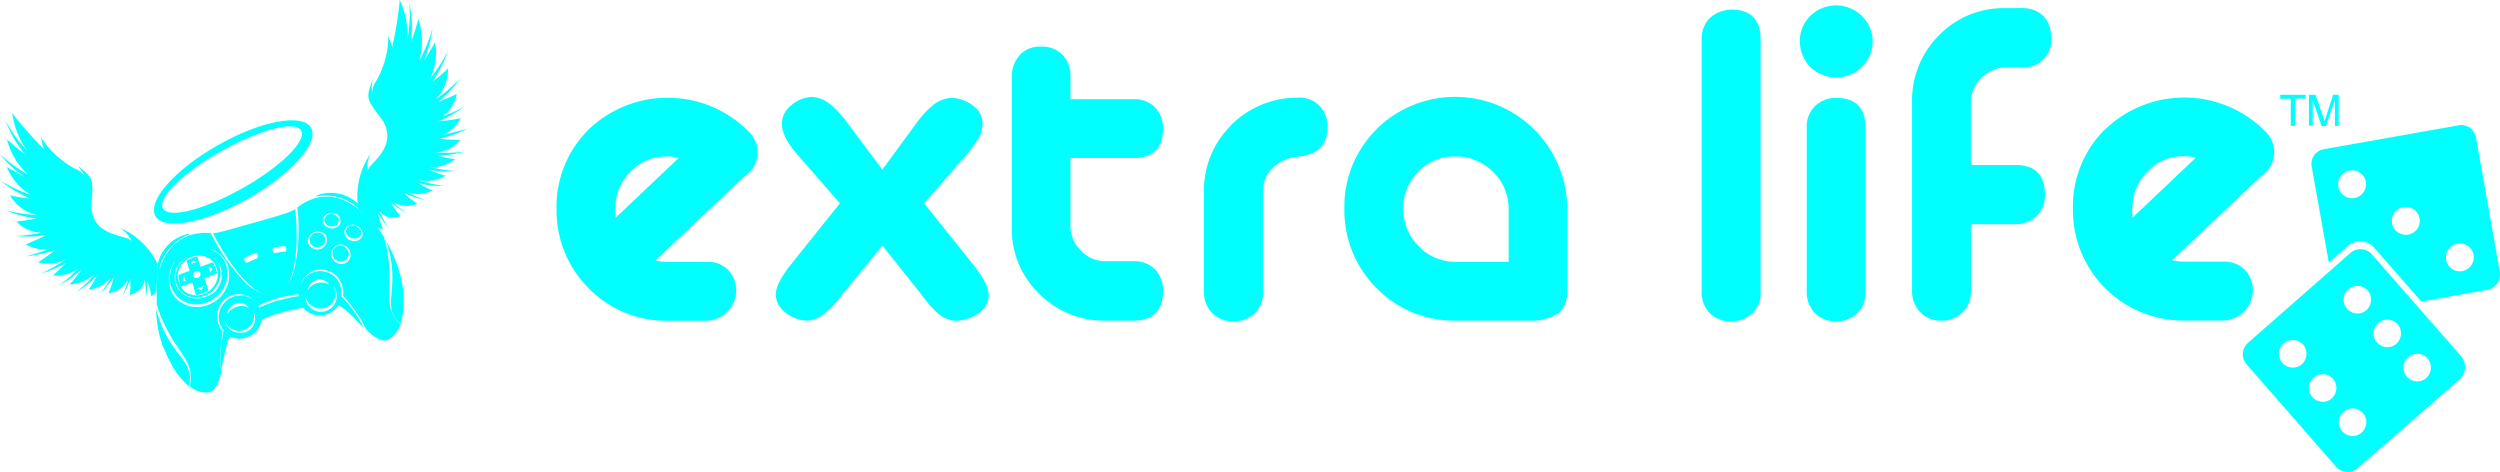 <svg xmlns="http://www.w3.org/2000/svg" viewBox="0 0 474.62 89.64"><defs><style>.cls-1{fill:aqua;}</style></defs><g id="extra-life-nav"><path class="cls-1" d="M344.51,20.21A5.5,5.5,0,0,0,343,24.26v31.1a5.82,5.82,0,0,0,1.53,4.06A5.52,5.52,0,0,0,348.57,61a5.8,5.8,0,0,0,4.05-1.53,5.16,5.16,0,0,0,1.54-4.06V24.17c0-3.69-1.9-5.59-5.59-5.59a5.74,5.74,0,0,0-4.06,1.63M343.7,3a6.61,6.61,0,0,0-2,4.87,7,7,0,0,0,2,4.87,7,7,0,0,0,9.74,0,6.76,6.76,0,0,0,0-9.74,7,7,0,0,0-9.74,0m-110,20.82a17.28,17.28,0,0,0-5.13,12.71V55.36a5.82,5.82,0,0,0,1.53,4.06A5.5,5.5,0,0,0,234.18,61a5.81,5.81,0,0,0,4.06-1.53,5.19,5.19,0,0,0,1.53-4.06V36.43a6,6,0,0,1,1.9-4.6,7.74,7.74,0,0,1,4.68-2.07c3.79-.36,5.68-2.16,5.68-5.68a5.58,5.58,0,0,0-1.53-4,5.24,5.24,0,0,0-4-1.54,17.8,17.8,0,0,0-12.8,5.23M193.62,10.47a5.82,5.82,0,0,0-1.53,4.06V43a17.09,17.09,0,0,0,5.14,12.71A17.3,17.3,0,0,0,210,60.86h5.23c3.69,0,5.58-1.89,5.58-5.68a5.84,5.84,0,0,0-1.53-4.06,5.5,5.5,0,0,0-4.05-1.53H210a6.27,6.27,0,0,1-4.78-2,6.61,6.61,0,0,1-2-4.78V30h12c3.69,0,5.58-1.89,5.58-5.59a5.8,5.8,0,0,0-1.53-4.05,5.5,5.5,0,0,0-4.05-1.53h-12V14.44a5.82,5.82,0,0,0-1.53-4.06,5.46,5.46,0,0,0-4.06-1.53,5.24,5.24,0,0,0-4.06,1.62m75.72,36.24a10,10,0,0,1-2.89-7.12,9.59,9.59,0,0,1,2.89-7,9.22,9.22,0,0,1,7-2.89,9.92,9.92,0,0,1,7.12,2.89,9.66,9.66,0,0,1,3,7.12v10h-10a9.66,9.66,0,0,1-7.12-3m-7.93-22.18a20.54,20.54,0,0,0-6.13,15.06,20.87,20.87,0,0,0,6.13,15.14,20.5,20.5,0,0,0,15,6.13h15.59s3-.54,4.06-1.53a5.19,5.19,0,0,0,1.53-4.06V39.68a21.28,21.28,0,0,0-36.23-15.15M324.59,3.44a5.45,5.45,0,0,0-1.53,4v48a5.6,5.6,0,0,0,1.53,4A5.52,5.52,0,0,0,328.65,61a5.8,5.8,0,0,0,4.05-1.53,5.16,5.16,0,0,0,1.54-4.06V7.41c0-3.7-1.9-5.59-5.59-5.59a6.34,6.34,0,0,0-4.06,1.62m56.25-1.89a17.09,17.09,0,0,0-12.71,5.14A17.44,17.44,0,0,0,363,19.49V55.18a5.69,5.69,0,0,0,1.53,4.06,5.24,5.24,0,0,0,4.06,1.62,5.49,5.49,0,0,0,4.05-1.62,5.43,5.43,0,0,0,1.54-4.06V42.56h8.47A5.84,5.84,0,0,0,386.7,41,5.51,5.51,0,0,0,388.23,37c0-3.78-1.89-5.68-5.59-5.68h-8.47V19.58a6.26,6.26,0,0,1,2-4.78,6.6,6.6,0,0,1,4.78-2h2.88a5.21,5.21,0,0,0,5.59-5.59c0-3.25-1.89-5.68-5.59-5.68Zm24,38a9.59,9.59,0,0,1,2.89-7,9.22,9.22,0,0,1,7-2.89,8.88,8.88,0,0,1,2.16.27l-12,11.36a11.48,11.48,0,0,1-.09-1.71m-5.13-15.06a20.54,20.54,0,0,0-6.13,15.06,20.94,20.94,0,0,0,21.18,21.27h7.39a5.75,5.75,0,0,0,4.06-9.65,5.54,5.54,0,0,0-4.06-1.53h-7.39a9.81,9.81,0,0,1-2.34-.27l16.94-16a5.42,5.42,0,0,0,.81-8.39,21.65,21.65,0,0,0-30.46-.45M116.83,39.59a9.58,9.58,0,0,1,2.88-7,9.23,9.23,0,0,1,7-2.89,9,9,0,0,1,2.17.27l-12,11.36c0-.63-.09-1.17-.09-1.71m-5-15.06a20.54,20.54,0,0,0-6.13,15.06,20.87,20.87,0,0,0,6.13,15.14,20.52,20.52,0,0,0,15,6.13h7.39a5.75,5.75,0,0,0,4.06-9.65,5.51,5.51,0,0,0-4.06-1.53h-7.39a9.81,9.81,0,0,1-2.34-.27l16.94-16a5.42,5.42,0,0,0,.82-8.39,21.66,21.66,0,0,0-30.47-.45m70,36.33a5.87,5.87,0,0,1-3.7-1.44A20.87,20.87,0,0,1,175,56l-7.48-9.37L159.82,56a17.51,17.51,0,0,1-3.15,3.43,5.91,5.91,0,0,1-3.52,1.44A7,7,0,0,1,149,59.24a4.23,4.23,0,0,1-1.72-3.34q0-1.89,2.44-5.14l9.73-12.16-8.56-9.83c-1.62-2-2.44-3.7-2.44-5.32a4.27,4.27,0,0,1,1.63-3.33,6.4,6.4,0,0,1,4-1.72,6,6,0,0,1,3.7,1.54,19.26,19.26,0,0,1,3.06,3.33l6.67,8.93,6.49-8.84a17.58,17.58,0,0,1,3.16-3.42,6,6,0,0,1,3.51-1.36,7,7,0,0,1,4.15,1.54,4.1,4.1,0,0,1,1.71,3.33,6.63,6.63,0,0,1-.63,2.62q-.68,1.08-1.89,2.7l-8.56,9.83,9.73,12.16c1.71,2.26,2.52,4,2.52,5.23a4,4,0,0,1-1.71,3.34A7.79,7.79,0,0,1,181.82,60.86ZM437.71,18v.72h-2V23.9h-.81V18.76h-2V18Zm.72,0h1.18l1.71,5,1.62-5H444V23.9h-.72V19l-1.71,4.95h-.81L439.07,19v4.86h-.73V18Zm28.85,49.67L450.33,48.33a2.89,2.89,0,0,0-4.14-.27l-19.38,17a2.89,2.89,0,0,0-.27,4.14l16.94,19.38a2.9,2.9,0,0,0,4.15.27L467,72A3.18,3.18,0,0,0,467.28,67.71ZM437,69.15a2.62,2.62,0,1,1,.27-3.69A2.67,2.67,0,0,1,437,69.15Zm5.68,6.49a2.62,2.62,0,1,1,.27-3.69A2.67,2.67,0,0,1,442.67,75.64Zm5.68,6.49a2.62,2.62,0,1,1,.27-3.69A2.67,2.67,0,0,1,448.35,82.13Zm.9-23.25a2.62,2.62,0,1,1,.27-3.7A2.69,2.69,0,0,1,449.25,58.88Zm5.68,6.4a2.62,2.62,0,1,1,.27-3.7A2.68,2.68,0,0,1,454.93,65.28Zm5.68,6.49a2.62,2.62,0,1,1,.27-3.7A2.68,2.68,0,0,1,460.61,71.77Z"/><path class="cls-1" d="M474.58,51.57l-4.51-25.41a2.84,2.84,0,0,0-3.42-2.35l-25.42,4.51a2.83,2.83,0,0,0-2.34,3.42l3.24,18.12,3.7-3.24a3.52,3.52,0,0,1,4.86.36l9,10.27L472.33,55A3,3,0,0,0,474.58,51.57ZM447,37.6a2.65,2.65,0,1,1,2.16-3.06A2.71,2.71,0,0,1,447,37.6Zm10.18,6.94a2.65,2.65,0,1,1,2.17-3.06A2.65,2.65,0,0,1,457.18,44.54Zm10.28,6.94a2.65,2.65,0,1,1,2.16-3.06A2.71,2.71,0,0,1,467.46,51.48Z"/><path class="cls-1" d="M46.06,35.72c-7.27,4.12-14,5.82-15.12,3.86s3.86-6.87,11.13-10.93,14-5.82,15.11-3.86-3.93,6.87-11.12,10.93m13-11.45c-1.57-2.81-9.48-1.37-17.66,3.27S27.93,38.14,29.5,41,39,42.33,47.17,37.68s13.47-10.6,11.9-13.41"/><path class="cls-1" d="M29.64,58.55c0,.66.06,1.37.13,2.09a20.06,20.06,0,0,0,.85,4.19c0,.07,0,.07.06.13s.07.2.07.33a.26.26,0,0,0,.06.13c0,.13.07.2.13.33s.07.06.07.13.06.19.13.33.07.06.07.13.06.19.13.32,0,.07.06.13.07.2.13.33.07.07.07.13.06.2.13.33,0,.06.06.13.07.2.14.33a.06.06,0,0,0,.06.06.65.65,0,0,1,.13.33.06.06,0,0,0,.07.06c.06.14.13.2.19.33v.07c.07.13.13.19.2.32v.07c.06.13.13.2.2.33a1.28,1.28,0,0,0,.19.32,15.58,15.58,0,0,0,2.88,3.41C37.22,68.17,31.86,67.64,29.64,58.55Z"/><path class="cls-1" d="M73.34,45.86c3,8.9-1.25,12.23,2.68,15.63,1.11-3.27.85-8.57-1.7-13.8A12.55,12.55,0,0,0,73.34,45.86Z"/><path class="cls-1" d="M30.55,60.32c0,.13-.06.19-.06.26A.42.42,0,0,0,30.55,60.32Z"/><path class="cls-1" d="M34.21,54.23c0,.07,0,.07.07.07l.07.06h.19l2-.72.59,2.16c0,.07,0,.07.06.13l.07.07h.26l1.83-.65c.07,0,.07,0,.13-.07l.07-.07V55l-.72-2.16L41,52c.06,0,.06-.07.13-.07l.06-.06v-.26L40.56,50a.06.06,0,0,0-.06-.06l-.07-.07h-.26l-2.1.79-.58-1.84a.06.06,0,0,0-.07-.06l-.07-.07h-.13l-1.63.66s-.07,0-.07.06l-.06.07v.13L36,51.42l-2,.72c-.07,0-.07,0-.07.07l-.06.06v.13l.32,1.83ZM40.3,51l-.33.78-.39-1.11ZM38.73,54.3l-.46.78-.78-.32Zm-1-2.75c.07,0,.13.07.2.13s.13.13.13.2.06.19,0,.26-.07.2-.07.26-.06.13-.19.2a.36.36,0,0,1-.26.13c-.07,0-.2.06-.27.06a.43.43,0,0,1-.26-.06c-.06-.07-.13-.07-.19-.13s-.13-.13-.13-.2v-.26c0-.07.06-.2.06-.26s.07-.13.13-.2a.36.36,0,0,1,.26-.13.43.43,0,0,1,.26-.06C37.55,51.49,37.62,51.49,37.68,51.55Zm-1.11-2.09.72.26-1.18.46ZM34.93,52.4l.33,1.11-.65-.39Z"/><path class="cls-1" d="M68.1,43.31a1.9,1.9,0,0,0-.39-.33l-.52-.2h-.53c-.19.07-.32.14-.45.2a.75.75,0,0,0-.33.33,3,3,0,0,0-.2.46,1.36,1.36,0,0,0,.07.52,1,1,0,0,0,.26.46,1.09,1.09,0,0,0,.46.32,3,3,0,0,0,.52.2h.59c.2-.06.33-.13.52-.2a1.9,1.9,0,0,0,.33-.39,1.33,1.33,0,0,0,.13-.46,1.36,1.36,0,0,0-.07-.52C68.36,43.64,68.23,43.44,68.1,43.31Z"/><path class="cls-1" d="M65.81,47.23a2.67,2.67,0,0,0-.46-.39c-.19-.06-.32-.13-.52-.2a1.94,1.94,0,0,0-.59,0,1.43,1.43,0,0,0-.52.27l-.39.39a.9.9,0,0,0-.2.52v.59a2.53,2.53,0,0,0,.26.59.82.82,0,0,0,.46.39,1.07,1.07,0,0,0,.59.2h.65a1.38,1.38,0,0,0,.53-.26,2.67,2.67,0,0,0,.39-.46c.06-.2.13-.33.2-.52a1.68,1.68,0,0,0-.07-.59C66.07,47.63,65.94,47.43,65.81,47.23Z"/><path class="cls-1" d="M22.7,43.24A5.88,5.88,0,0,1,25,45.79a2.53,2.53,0,0,0-.78-.52c-1.05-.39-3.86-.78-5.57-2.55a5.61,5.61,0,0,1-1.3-4.12c.39-4.65.45-4.78-2.69-7.2a7.86,7.86,0,0,1,1.51,2.16,4,4,0,0,0-1.9-1.5,17.45,17.45,0,0,1-6.48-6,15.57,15.57,0,0,0,.53,2.22,66.93,66.93,0,0,1-6-6.8,16.06,16.06,0,0,0,2.88,7.19A26.56,26.56,0,0,1,1.05,22.9a21.55,21.55,0,0,0,3.73,6.41,41.31,41.31,0,0,1-3.47-2.88,13.64,13.64,0,0,0,4.05,6.74A30.73,30.73,0,0,1,0,29.31a22.44,22.44,0,0,0,4.64,4.25c-1.89-1.05-3.33-1.83-3.33-1.83A10.7,10.7,0,0,0,5.89,37,26.8,26.8,0,0,1,.07,34.28a22.53,22.53,0,0,0,5.69,3.4,25.94,25.94,0,0,1-3.86-.59A8,8,0,0,0,7,40.82a28.22,28.22,0,0,1-5.95-.91,22.76,22.76,0,0,0,5.82,1.57,35.94,35.94,0,0,1-3.73.59,6.55,6.55,0,0,0,4.71,2.09,29.57,29.57,0,0,1-4.78.65,21.8,21.8,0,0,0,5.7-.19c-2.16,1.11-3.86,1.76-3.86,1.76a6.16,6.16,0,0,0,4.58.79,30,30,0,0,1-4.65,1.5,24.59,24.59,0,0,0,5.69-1.24c-1.83,1.44-3.27,2.35-3.27,2.35a6.82,6.82,0,0,0,5.24-.58,24.65,24.65,0,0,1-4.78,2.74,21.51,21.51,0,0,0,4.78-2c-1.38,1.43-2.43,2.35-2.43,2.35A7.6,7.6,0,0,0,14.85,51a21.62,21.62,0,0,1-3.73,3.2,19.73,19.73,0,0,0,4.32-3A22,22,0,0,1,13.21,54a7.59,7.59,0,0,0,4.78-2,19,19,0,0,1-3.47,3.41,14.76,14.76,0,0,0,3.86-3.08A16.31,16.31,0,0,1,16.81,55,6.62,6.62,0,0,0,21,52.79a17.74,17.74,0,0,1-2.09,3,15.59,15.59,0,0,0,2.68-3.2,15.25,15.25,0,0,1-1,3.07A4.88,4.88,0,0,0,24.34,53a17,17,0,0,1-1.12,3.21,14.05,14.05,0,0,0,1.51-3.28A12,12,0,0,1,24.6,56c2-.59,2.81-1.7,2.88-3.08a21.09,21.09,0,0,1,.19,3.73,15,15,0,0,0,.26-3.4,13.66,13.66,0,0,1,.79,3,2.74,2.74,0,0,0,1-1l.19-5.14A14,14,0,0,0,22.7,43.24Z"/><path class="cls-1" d="M73.92,54.56a27.89,27.89,0,0,0-1-9.49,17.8,17.8,0,0,0-1.24-1.83h0l-3.65-3.59,0,.05c-3.27-2.62-7.06-3.34-10.92-.79-.26.2-.46.33-.66.46a35.52,35.52,0,0,1-.45,11.19,10.14,10.14,0,0,1-1.71,3.93c1.84-2.56,2.42-8,1.77-14.79-.85.52-2.16,1-7.72,2.55s-6.87,2-7.91,2C43.57,50.31,47,54.56,49.92,55.8a10.28,10.28,0,0,1-3.54-2.35A37.16,37.16,0,0,1,40,44.22h-.79c-4.77-.06-7.59,2.75-8.9,6.87,0-.06-.06-.13-.06-.19l.2-.59A9.19,9.19,0,0,1,36,44.49c-.06-.07-.2-.07-.33-.07l-.72.2a7.54,7.54,0,0,0-5,5.49l0,0-.19,5.14v0c0,.31,0,.62,0,.94v0c0,.51,0,1,0,1.55a20,20,0,0,0,.91,2.62,32.16,32.16,0,0,0,3.34,5.95c1.57,2.36,2.75,4.06,2,7a4.76,4.76,0,0,0,3.66,1.18c1.18-.26,1.9-1.9,2.35-3.86a21.09,21.09,0,0,1-.13-3.93,22.81,22.81,0,0,1,.4-3.79,4.36,4.36,0,0,1-.85-1.57A4.23,4.23,0,0,1,44.16,56a4.17,4.17,0,0,1,4.12,1.11,4,4,0,0,0-3.79-.85,4.14,4.14,0,0,0-2.82,5,5.34,5.34,0,0,0,.79,1.5A25.29,25.29,0,0,0,42,70.13c.33-1.31.59-2.75.85-3.92.07-.14.07-.33.13-.46v-.07c0-.06,0-.06.07-.13v-.06c0-.07,0-.07.06-.14v-.06c0-.07.07-.13.07-.2v-.32s0-.07.06-.07a.06.06,0,0,1,.07-.06s0-.07.06-.07.07-.07.07-.13v-.07a.06.06,0,0,1,.06-.06v-.07a.06.06,0,0,1,.07-.06v-.07l.07-.06.13-.13a3.93,3.93,0,0,0,2.87.19,4.06,4.06,0,0,0,3-3.4c.65-.26,1.37-.59,2-.79l.45-.19a1,1,0,0,1,.46-.13h.07c.13-.07.26-.07.39-.13h.07c.13-.07.26-.07.39-.13s.26-.07.39-.13h.07a4.12,4.12,0,0,1,.45-.14h.07c1-.26,2-.45,3.14-.65a4,4,0,0,0,4.32,1.31A4.08,4.08,0,0,0,64.18,58c.06,0,.13.06.19.06a.19.19,0,0,1,.13.07s.07,0,.07.06h.07a.06.06,0,0,1,.06.07h.07a.06.06,0,0,1,.06.06,1.25,1.25,0,0,0,.33.2h.06l.07.07c.13.13.33.26.46.39l.13.13c.13.13.26.2.39.33.92.85,1.83,1.89,2.81,2.81a25.57,25.57,0,0,0-4.25-6,3.7,3.7,0,0,0-.13-1.7,4,4,0,0,0-7.65-.46,4,4,0,0,1,2.74-2.75A4.21,4.21,0,0,1,65,54.36a4.26,4.26,0,0,1,.13,1.84,20,20,0,0,1,2.36,2.94,15.71,15.71,0,0,1,2,3.4c1.44,1.38,2.88,2.42,4.06,2A4.77,4.77,0,0,0,76,61.56C73.79,59.47,73.86,57.37,73.92,54.56ZM48.67,49.13a12.74,12.74,0,0,0-1.63.72.44.44,0,0,1-.53-.2c-.06-.06-.06-.19-.13-.26a.41.41,0,0,1,.2-.52l1.77-.79a.42.42,0,0,1,.52.2c.06.07.06.2.13.26A.61.61,0,0,1,48.67,49.13Zm-13.87.13a4.5,4.5,0,0,1,1.44-.85,4.79,4.79,0,0,1,1.64-.33,4.33,4.33,0,0,1,1.57.27,3.55,3.55,0,0,1,1.37.85,5.25,5.25,0,0,1,1,1.37,5.53,5.53,0,0,1,.33,1.77,4.47,4.47,0,0,1-.46,1.76,5,5,0,0,1-1.11,1.51,12.49,12.49,0,0,1-1.83.85,4.53,4.53,0,0,1-1.83.19,4.33,4.33,0,0,1-1.64-.52A4.65,4.65,0,0,1,34,55.08a3.87,3.87,0,0,1-.72-1.5,4.76,4.76,0,0,1-.07-1.64,4.27,4.27,0,0,1,.53-1.5A6,6,0,0,1,34.8,49.26Zm8.7,3.21a4.81,4.81,0,0,1-.58,2.29,5.39,5.39,0,0,1-1.51,2A6.86,6.86,0,0,1,39.19,58c-.07,0-.13.06-.2.06a6.44,6.44,0,0,1-2.22.2,5,5,0,0,1-2.16-.72A4.65,4.65,0,0,1,33,56.13a5.14,5.14,0,0,1-.85-2,5.7,5.7,0,0,1,0-2.1,5,5,0,0,1,.72-1.89,2.57,2.57,0,0,1,.45-.66,2.14,2.14,0,0,0-.32.53,6,6,0,0,0-.66,1.83,5.33,5.33,0,0,0,0,2,5,5,0,0,0,.85,1.89,4.42,4.42,0,0,0,1.51,1.38,5.32,5.32,0,0,0,2,.65,5.74,5.74,0,0,0,2.35-.26,7.06,7.06,0,0,0,2.16-1.24,5.94,5.94,0,0,0,1.44-1.9,5.24,5.24,0,0,0,.52-2.22A6.72,6.72,0,0,0,42.85,50a5.61,5.61,0,0,0-1.24-1.7,5.07,5.07,0,0,0-1.7-1c-.2-.07-.46-.13-.72-.2l.91.2a4.84,4.84,0,0,1,1.77,1.05,6,6,0,0,1,1.31,1.76A7.62,7.62,0,0,1,43.5,52.47ZM52,47a15.55,15.55,0,0,1,1.9-.26.48.48,0,0,1,.45.32v.33a.36.36,0,0,1-.32.39c-.59.07-1.18.13-1.77.26-.2.07-.39-.06-.46-.32s-.06-.2-.06-.26A.36.36,0,0,1,52,47Zm-7.2,10.6a2.15,2.15,0,0,1,2.42.85,2.71,2.71,0,0,0-2.29-.2,2.93,2.93,0,0,0-1.76,1.37A2.23,2.23,0,0,1,44.81,57.64Zm1.57,5.49a3,3,0,0,1-3.66-2,3,3,0,0,1-.13-.78c0,.13.06.32.06.46a2.86,2.86,0,0,0,5.5-1.57c-.07-.14-.13-.33-.2-.46a2.51,2.51,0,0,1,.33.72A2.79,2.79,0,0,1,46.38,63.13Zm6.48-6.08a35.9,35.9,0,0,0-3.66,1.37,1.59,1.59,0,0,0-.2-.33,31.2,31.2,0,0,1,3.73-1.44,29.18,29.18,0,0,1,3.92-.78.77.77,0,0,1,.07.39A28.81,28.81,0,0,0,52.86,57.05Zm7.2-3.86a2.16,2.16,0,0,1,2.42.85,3.28,3.28,0,0,0-2.29-.26,3,3,0,0,0-1.77,1.37A2.4,2.4,0,0,1,60.06,53.19Zm-2,3.2a2.86,2.86,0,1,0,5.49-1.57,4.94,4.94,0,0,0-.19-.52,2.13,2.13,0,0,1,.39.85A3,3,0,1,1,58,56.78,3.43,3.43,0,0,1,58,56C58,56.13,58,56.26,58,56.39Zm4-10.46h0a3,3,0,0,1-.26.66,3.28,3.28,0,0,1-.53.52,1.33,1.33,0,0,1-.65.26,1.26,1.26,0,0,1-.72,0,1.81,1.81,0,0,1-.65-.26,1.68,1.68,0,0,1-.53-.46,2,2,0,0,1-.26-.65,1,1,0,0,1,.07-.65,2,2,0,0,1,.26-.59,1.64,1.64,0,0,1,.52-.46,1.89,1.89,0,0,1,.65-.26,1.26,1.26,0,0,1,.72,0l.66.19a3.14,3.14,0,0,1,.46.4,1.15,1.15,0,0,1,.26.59A1.44,1.44,0,0,1,62,45.93Zm.13-2.75a1.4,1.4,0,0,1-.59-.46,1.28,1.28,0,0,1-.26-.52.85.85,0,0,1,0-.59,1.86,1.86,0,0,1,.26-.53,2.67,2.67,0,0,1,.46-.39,2,2,0,0,1,1.24-.19,2.25,2.25,0,0,1,.59.19.91.91,0,0,1,.46.39.81.81,0,0,1,.26.53,1.68,1.68,0,0,1,.07.59,1.35,1.35,0,0,1-.2.52c-.13.13-.26.33-.46.39a2.17,2.17,0,0,1-.59.26,1,1,0,0,1-.65,0A5.93,5.93,0,0,1,62.15,43.18Zm4.19,6.08a1.88,1.88,0,0,1-1.12.85,1.47,1.47,0,0,1-.78,0,3,3,0,0,1-.72-.26,2,2,0,0,1-.52-.52,2.91,2.91,0,0,1-.33-.66,1.26,1.26,0,0,1,0-.72,1.89,1.89,0,0,1,.26-.65,1.64,1.64,0,0,1,.46-.52,1.09,1.09,0,0,1,.65-.27,1.46,1.46,0,0,1,.72,0,2,2,0,0,1,.66.27,1.88,1.88,0,0,1,.52.45,2.27,2.27,0,0,1,.33.66,2.92,2.92,0,0,1,.06.72A2,2,0,0,1,66.34,49.26Zm2.29-4.19c-.07.2-.27.33-.4.46a2,2,0,0,1-.59.26,1.26,1.26,0,0,1-.72,0l-.65-.19a1.64,1.64,0,0,1-.52-.46,2.92,2.92,0,0,1-.33-.59,2.09,2.09,0,0,1-.07-.65.76.76,0,0,1,.2-.53,2.39,2.39,0,0,1,.39-.39,2.32,2.32,0,0,1,.59-.26,1.06,1.06,0,0,1,.66,0l.59.2a3.91,3.91,0,0,1,.52.39,1.54,1.54,0,0,1,.33.52,1,1,0,0,1,.19.66A1,1,0,0,1,68.63,45.07Z"/><path class="cls-1" d="M82.69,28.92a6.63,6.63,0,0,0,4.71-2.36s-1.7,0-4.05-.2a22.76,22.76,0,0,0,5.49-2A36.12,36.12,0,0,1,84,25.58h0a6.43,6.43,0,0,0,3.47-3.14,32.24,32.24,0,0,1-4.19.59,25.41,25.41,0,0,0,5-2.88,25.17,25.17,0,0,1-4.38,2,6.59,6.59,0,0,0,2.81-4.32,32.65,32.65,0,0,1-3.47,1.5,22.84,22.84,0,0,0,4.13-4.44,28.38,28.38,0,0,1-4.58,3.92A8.21,8.21,0,0,0,85.05,13a25.58,25.58,0,0,1-3,2.55,23,23,0,0,0,3-5.95A26.51,26.51,0,0,1,81.58,15a10.47,10.47,0,0,0,1-6.93s-.78,1.44-2.09,3.4A21.82,21.82,0,0,0,82.1,5.36a28.13,28.13,0,0,1-2.48,6.15,13.68,13.68,0,0,0-.2-7.91S79,5.43,78.05,7.92a22.85,22.85,0,0,0-.33-7.4,28.3,28.3,0,0,1-.39,7.07A15.54,15.54,0,0,0,75.89,0a69.76,69.76,0,0,1-1.44,9,16.37,16.37,0,0,0-.72-2.22,17.18,17.18,0,0,1-2.29,8.57,4.16,4.16,0,0,0-.79,2.29A7.36,7.36,0,0,1,70.78,15c-1.37,3.73-1.24,3.73,1.57,7.46a5.46,5.46,0,0,1,1.12,4.19c-.46,2.42-2.62,4.18-3.34,5.1a2.31,2.31,0,0,0-.39.85,6.83,6.83,0,0,1,.59-3.4,14.2,14.2,0,0,0-2.42,9.42,7.58,7.58,0,0,0-7-1.77,3,3,0,0,0-.66.26c-.13.07-.19.13-.19.2a9.18,9.18,0,0,1,7.72,2,.84.84,0,0,0,.26.2.68.68,0,0,0,0,.21l3.65,3.59a3.15,3.15,0,0,0,1,.12,14.62,14.62,0,0,1-.91-2.94,13.67,13.67,0,0,0,2,2.75A16.71,16.71,0,0,1,72,40c.79,1.11,2.1,1.64,4.06,1.05a11.86,11.86,0,0,1-1.77-2.55,16.76,16.76,0,0,0,3,2,19.78,19.78,0,0,1-2.62-2.09,5.13,5.13,0,0,0,4.58.26,12,12,0,0,1-2.48-2,16.67,16.67,0,0,0,4,1.31,24.64,24.64,0,0,1-3.4-1.44,6.58,6.58,0,0,0,4.77-.39,17.24,17.24,0,0,1-2.81-1.44,13.5,13.5,0,0,0,4.91.52,20.36,20.36,0,0,1-4.71-1,7.8,7.8,0,0,0,5.1-.85,30.32,30.32,0,0,1-3.34-1.18,17.59,17.59,0,0,0,5.3.26,22.46,22.46,0,0,1-4.84-.72,7.88,7.88,0,0,0,4.71-1.5s-1.37-.2-3.34-.66a24.15,24.15,0,0,0,5.11-.78A27.3,27.3,0,0,1,82.69,28.92Z"/><path class="cls-1" d="M63.78,42.78a.68.68,0,0,0,.33-.32,3,3,0,0,0,.2-.46v-.46c-.07-.13-.13-.33-.26-.39s-.27-.2-.4-.33l-.45-.19h-.53a1.65,1.65,0,0,0-.52.19.87.87,0,0,0-.33.33c-.06.13-.19.26-.19.39a.53.53,0,0,0,0,.46,3.07,3.07,0,0,0,.19.46,1.57,1.57,0,0,0,.39.32,3.49,3.49,0,0,0,.53.2h.52C63.46,42.92,63.59,42.85,63.78,42.78Z"/><path class="cls-1" d="M34.08,55a3.68,3.68,0,0,0,1.18,1,3.39,3.39,0,0,0,1.57.45,4.51,4.51,0,0,0,1.83-.19,4.38,4.38,0,0,0,1.64-1,4.8,4.8,0,0,0,1.11-1.44,5.3,5.3,0,0,0,.46-1.7,5.1,5.1,0,0,0-.26-1.71,4,4,0,0,0-.92-1.37,3,3,0,0,0-1.31-.78,3.74,3.74,0,0,0-1.5-.27,4.37,4.37,0,0,0-1.57.33,4.93,4.93,0,0,0-1.38.85,4.75,4.75,0,0,0-1,1.24,4.48,4.48,0,0,0-.52,1.44,3.49,3.49,0,0,0,0,1.64A4.87,4.87,0,0,0,34.08,55Zm-.32-3a3.06,3.06,0,0,1,.45-1.31,4.74,4.74,0,0,1,.86-1.11,3.93,3.93,0,0,1,1.24-.79,3.62,3.62,0,0,1,1.44-.26,3.51,3.51,0,0,1,1.37.26,3.77,3.77,0,0,1,1.18.72,3.26,3.26,0,0,1,.78,1.25,3.74,3.74,0,0,1,.27,1.5,3.94,3.94,0,0,1-.4,1.51A4.75,4.75,0,0,1,40,55a4,4,0,0,1-1.44.85,3.27,3.27,0,0,1-1.57.2,5.29,5.29,0,0,1-1.44-.4,2.74,2.74,0,0,1-1-.91,2.9,2.9,0,0,1-.59-1.31A2.64,2.64,0,0,1,33.76,52Z"/><path class="cls-1" d="M61.49,44.68a1.9,1.9,0,0,0-.39-.33,4.22,4.22,0,0,0-.52-.19H60a4.22,4.22,0,0,0-.52.19c-.13.14-.33.27-.4.4a1.64,1.64,0,0,0-.26.46,1,1,0,0,0,0,.58,1.2,1.2,0,0,0,.2.53l.39.39a.75.75,0,0,0,.52.2h.59a2.08,2.08,0,0,0,.59-.27,1,1,0,0,0,.39-.39.69.69,0,0,0,.2-.52.66.66,0,0,0,0-.52C61.63,45,61.56,44.88,61.49,44.68Z"/></g></svg>